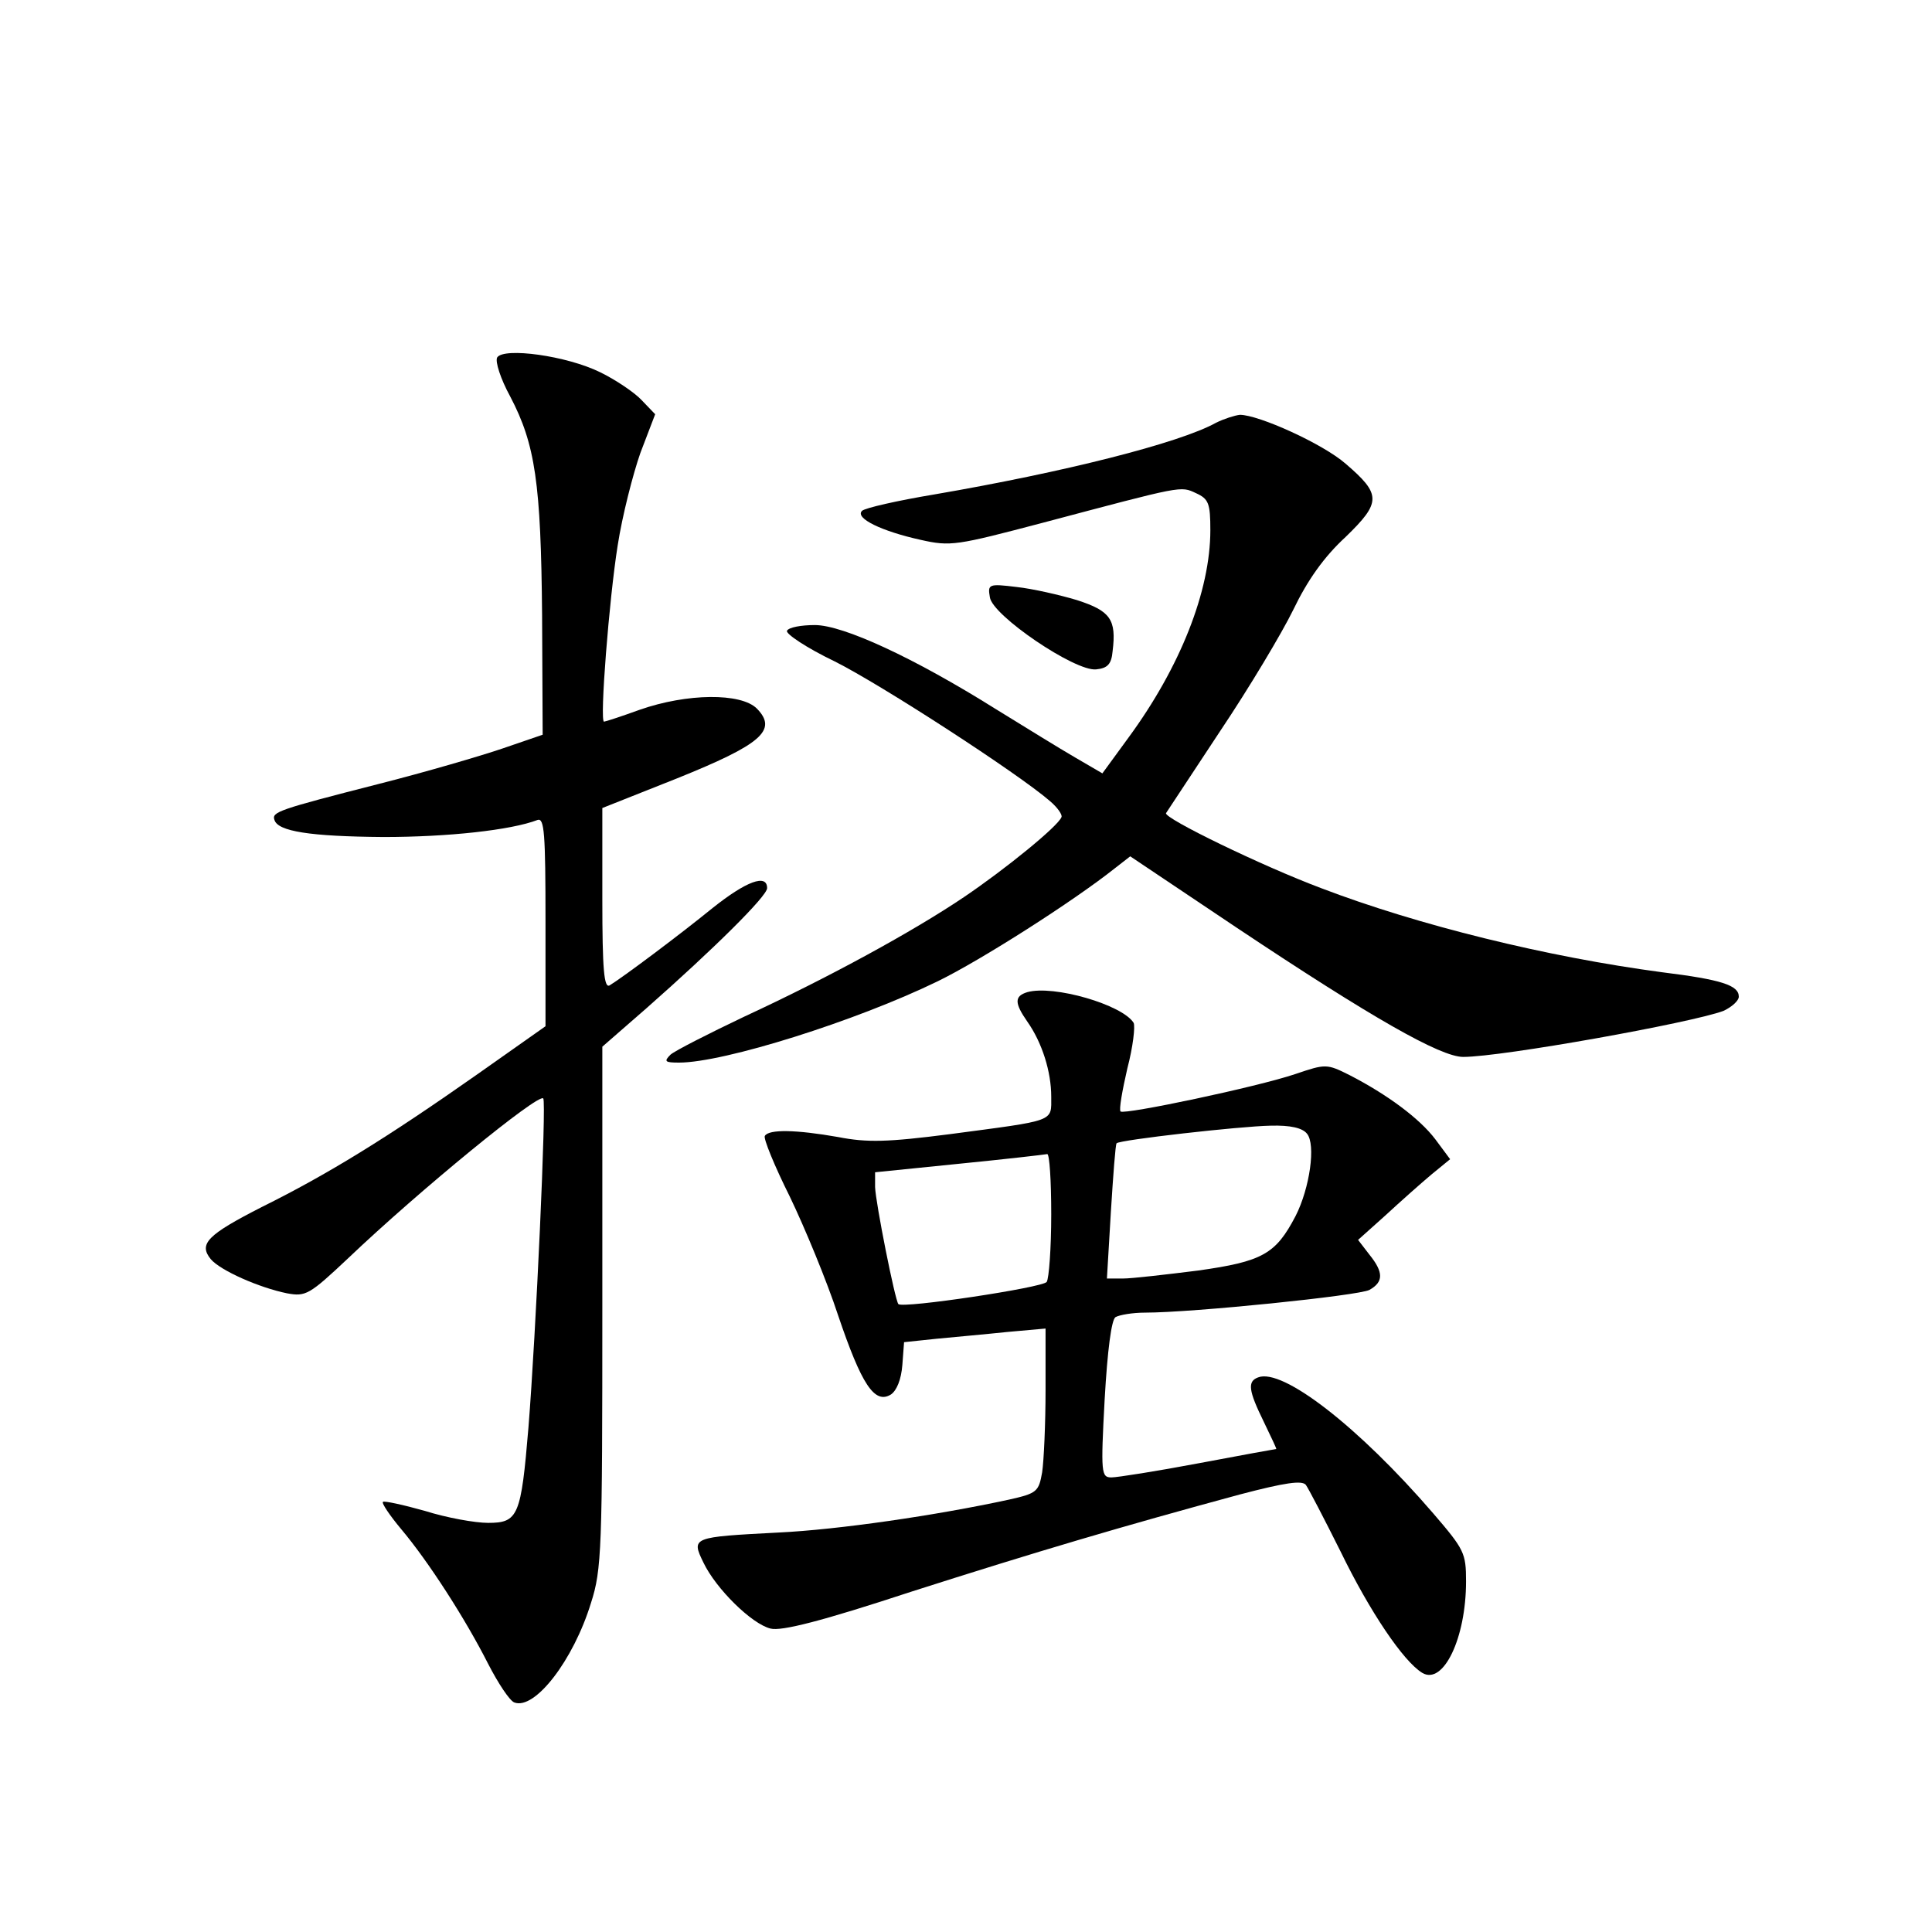 <?xml version="1.0" standalone="no"?>
<!DOCTYPE svg PUBLIC "-//W3C//DTD SVG 20010904//EN"
 "http://www.w3.org/TR/2001/REC-SVG-20010904/DTD/svg10.dtd">
<svg version="1.0" xmlns="http://www.w3.org/2000/svg"
 width="340pt" height="340pt" viewBox="0 0 340 340"
 preserveAspectRatio="xMidYMid meet">
<g transform="translate(0,340) scale(0.1,-0.1)"
fill="#000000" stroke="none">
<path d="M875 2771 c-4 -7 6 -38 23 -69 44 -84 54 -152 56 -385 l1 -210 -70
-24 c-38 -13 -137 -42 -220 -63 -176 -45 -187 -49 -182 -63 6 -20 62 -29 192
-30 113 0 224 12 271 30 12 4 14 -23 14 -179 l0 -184 -122 -86 c-158 -111
-262 -175 -377 -232 -96 -49 -112 -65 -90 -92 17 -20 85 -50 134 -60 33 -6 39
-3 108 62 125 119 334 290 343 281 6 -5 -13 -417 -26 -579 -13 -156 -18 -168
-71 -168 -23 0 -73 9 -111 21 -39 11 -72 18 -74 16 -3 -2 12 -24 32 -48 48
-57 113 -158 153 -237 18 -35 38 -65 46 -68 36 -14 104 74 135 175 19 59 20
94 20 521 l0 458 78 68 c118 104 212 197 212 211 0 26 -37 12 -96 -35 -59 -48
-158 -122 -181 -136 -10 -6 -13 27 -13 152 l0 160 131 52 c149 60 178 85 141
123 -28 28 -123 27 -206 -2 -33 -12 -61 -21 -63 -21 -8 0 9 216 24 310 8 52
27 126 40 163 l26 68 -24 25 c-12 13 -46 36 -73 49 -59 29 -169 44 -181 26z"/>
<path d="M2140 2656 c-65 -36 -268 -87 -495 -126 -66 -11 -123 -24 -128 -29
-13 -13 35 -36 103 -51 53 -12 63 -10 215 30 249 66 242 65 270 52 22 -10 25
-18 25 -65 0 -107 -53 -241 -144 -365 l-46 -63 -48 28 c-26 15 -89 54 -141 86
-142 89 -267 147 -317 147 -24 0 -46 -4 -49 -10 -3 -5 34 -30 84 -54 82 -41
324 -198 379 -246 13 -11 22 -24 20 -28 -6 -16 -98 -91 -172 -141 -89 -60
-237 -141 -386 -210 -63 -30 -122 -60 -130 -67 -12 -12 -10 -14 15 -14 79 0
311 73 455 143 76 37 239 141 312 199 l27 21 188 -126 c237 -158 358 -227 398
-227 68 0 402 60 458 81 15 7 27 18 27 25 0 20 -30 30 -135 43 -203 27 -430
83 -600 148 -104 39 -277 123 -273 132 2 3 45 68 95 144 51 76 109 173 129
214 25 52 54 93 92 128 63 61 63 75 0 129 -40 35 -153 86 -186 86 -9 -1 -28
-7 -42 -14z"/>
<path d="M1742 2349 c4 -32 150 -131 187 -127 20 2 27 9 29 32 7 56 -4 71 -63
90 -30 9 -78 20 -106 23 -49 6 -51 5 -47 -18z"/>
<path d="M1808 1654 c-23 -7 -23 -19 0 -52 26 -37 42 -88 42 -132 0 -45 9 -41
-179 -66 -109 -14 -145 -15 -196 -5 -74 13 -122 14 -129 2 -3 -4 17 -53 44
-107 26 -54 65 -148 85 -209 41 -121 64 -157 93 -139 10 7 18 26 20 52 l3 40
57 6 c31 3 87 8 125 12 l67 6 0 -108 c0 -60 -3 -125 -6 -145 -6 -34 -9 -37
-58 -48 -129 -28 -301 -53 -406 -58 -152 -8 -154 -8 -132 -53 22 -46 85 -108
118 -116 19 -5 90 13 248 65 219 70 371 115 578 171 80 21 109 25 116 17 5 -7
32 -59 61 -117 52 -107 111 -194 144 -214 37 -22 77 61 77 161 0 50 -3 56 -58
120 -131 152 -265 256 -308 239 -19 -7 -17 -23 10 -78 13 -27 23 -48 22 -48
-1 0 -62 -11 -136 -25 -74 -14 -144 -25 -154 -25 -18 0 -19 7 -12 137 5 88 12
140 19 145 7 4 30 8 52 8 84 0 377 30 395 40 25 14 25 31 0 62 l-20 26 48 43
c26 24 62 56 81 72 l33 27 -26 35 c-28 37 -85 79 -151 113 -40 20 -42 20 -95
2 -68 -23 -301 -72 -308 -66 -3 3 3 37 12 76 10 38 14 74 11 80 -20 32 -141
67 -187 54z m492 -249 c16 -19 5 -96 -20 -145 -35 -67 -58 -80 -172 -96 -56
-7 -116 -14 -132 -14 l-28 0 7 118 c4 64 8 118 10 120 5 6 217 30 271 31 35 1
56 -4 64 -14z m-450 -142 c0 -60 -4 -113 -8 -119 -7 -10 -253 -47 -261 -39 -6
7 -40 178 -41 206 l0 26 148 15 c81 8 150 16 155 17 4 0 7 -47 7 -106z"/>
</g>
</svg>
